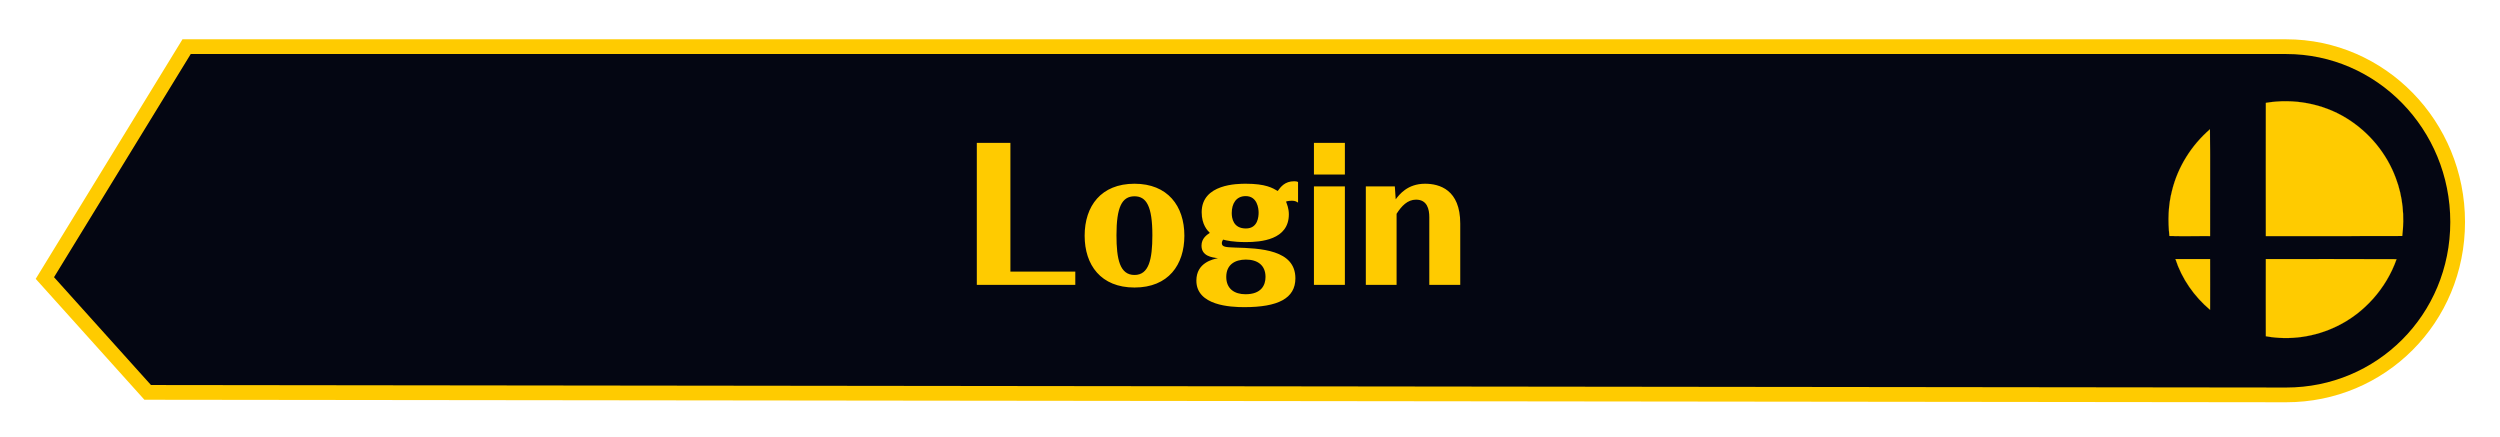 <svg width="509" height="89" viewBox="0 0 509 89" fill="none" xmlns="http://www.w3.org/2000/svg">
<g id="login">
<g id="login-btn">
<g id="Group" filter="url(#filter0_f)">
<path id="Vector" d="M498.878 45.205C498.878 64.096 483.923 78.9 465.476 78.9C447.028 78.9 432.073 64.096 432.073 45.205C432.073 26.314 447.028 11 465.476 11C483.923 11 498.878 26.314 498.878 45.205Z" fill="#040612"/>
<path id="Vector_2" d="M30.738 78.389L465.476 78.9C483.923 78.9 498.878 64.096 498.878 45.205C498.878 26.314 483.923 11 465.476 11H38.835L11 56.437L30.738 78.389Z" stroke="#FFCB00" stroke-width="6"/>
</g>
<path id="Vector_3" d="M465.476 78.9C483.923 78.9 498.878 64.096 498.878 45.205C498.878 26.314 483.923 11 465.476 11V78.9ZM465.476 78.9C447.028 78.9 432.073 64.096 432.073 45.205C432.073 26.314 447.028 11 465.476 11V78.9ZM465.476 78.9L30.738 78.389L11 56.437L38.835 11H465.476" fill="#040612"/>
</g>
<path id="Login" d="M205.719 29.092H198.879V58H218.931V55.3H205.719V29.092ZM230.986 37.408C224.182 37.408 220.834 41.944 220.834 47.992C220.834 53.968 224.146 58.54 230.986 58.54C237.898 58.54 241.138 53.896 241.138 47.992C241.138 41.908 237.718 37.408 230.986 37.408ZM230.986 39.964C233.434 39.964 234.622 42.052 234.622 47.884C234.622 52.852 233.902 55.984 230.986 55.984C227.998 55.984 227.314 52.78 227.314 47.884C227.314 42.232 228.394 39.964 230.986 39.964ZM264.282 37.048C264.066 36.94 263.85 36.904 263.49 36.904C261.582 36.904 260.754 38.056 260.142 38.884C259.098 38.272 257.694 37.408 253.662 37.408C252.042 37.408 244.662 37.408 244.662 43.204C244.662 45.76 245.85 46.948 246.318 47.416C245.778 47.776 244.626 48.496 244.626 50.008C244.626 52.132 246.714 52.42 247.974 52.564C246.966 52.78 243.582 53.464 243.582 57.136C243.582 62.212 250.53 62.536 253.338 62.536C260.178 62.536 263.742 60.772 263.742 56.668C263.742 50.836 256.614 50.548 251.43 50.404C249.594 50.332 248.766 50.296 248.766 49.504C248.766 49.216 248.91 48.964 249.018 48.784C249.702 48.964 250.998 49.288 253.662 49.288C256.686 49.288 262.41 48.856 262.41 43.636C262.41 42.412 262.014 41.548 261.834 41.044C262.194 40.9 262.806 40.864 263.022 40.864C263.706 40.864 264.03 41.08 264.282 41.26V37.048ZM253.662 46.516C251.07 46.516 250.782 44.392 250.782 43.384C250.782 41.44 251.682 39.928 253.626 39.928C256.002 39.928 256.254 42.484 256.254 43.276C256.254 44.032 256.146 46.516 253.662 46.516ZM253.662 52.852C256.002 52.852 257.658 53.968 257.658 56.38C257.658 58.072 256.794 59.908 253.59 59.908C251.322 59.908 249.666 58.792 249.666 56.38C249.666 53.86 251.466 52.852 253.662 52.852ZM267.518 58H273.818V37.948H267.518V58ZM267.518 35.536H273.818V29.092H267.518V35.536ZM291.006 58H297.306V45.508C297.306 38.632 293.094 37.408 290.142 37.408C286.542 37.408 284.886 39.64 284.166 40.576L283.986 37.948H278.082V58H284.346V43.528C285.354 41.944 286.578 40.648 288.306 40.648C290.574 40.648 291.006 42.592 291.006 44.212V58Z" fill="#FFCB00"/>
<g id="SmashBall 2">
<path id="Vector_4" d="M461.327 20.941C466.937 20.005 472.849 21.058 477.717 24.051C482.307 26.857 485.946 31.23 487.801 36.304C489.215 40.023 489.586 44.115 489.099 48.044C479.826 48.09 470.577 48.044 461.327 48.067C461.327 39.017 461.304 29.991 461.327 20.941Z" fill="#FFCB00" stroke="#FFCB00" stroke-width="0.022"/>
<path id="Vector_5" d="M442.225 38.807C443.408 33.966 446.19 29.57 449.945 26.319C450.015 33.569 449.945 40.818 449.968 48.067C447.21 48.044 444.451 48.114 441.692 48.044C441.368 44.957 441.437 41.823 442.225 38.807Z" fill="#FFCB00" stroke="#FFCB00" stroke-width="0.022"/>
<path id="Vector_6" d="M442.921 52.744C445.262 52.744 447.627 52.744 449.968 52.744C449.968 56.181 449.991 59.619 449.968 63.08C446.746 60.367 444.219 56.766 442.921 52.744Z" fill="#FFCB00" stroke="#FFCB00" stroke-width="0.022"/>
<path id="Vector_7" d="M461.327 52.744C470.206 52.744 479.085 52.721 487.94 52.767C485.854 58.684 481.403 63.711 475.793 66.424C471.342 68.599 466.195 69.347 461.327 68.458C461.304 63.22 461.327 57.982 461.327 52.744Z" fill="#FFCB00" stroke="#FFCB00" stroke-width="0.022"/>
</g>
</g>
<defs>
<filter id="filter0_f" x="0.187" y="0.915" width="508.776" height="88.071" filterUnits="userSpaceOnUse" color-interpolation-filters="sRGB">
<feFlood flood-opacity="0" result="BackgroundImageFix"/>
<feBlend mode="normal" in="SourceGraphic" in2="BackgroundImageFix" result="shape"/>
<feGaussianBlur stdDeviation="3.543" result="effect1_foregroundBlur"/>
</filter>
</defs>
</svg>
